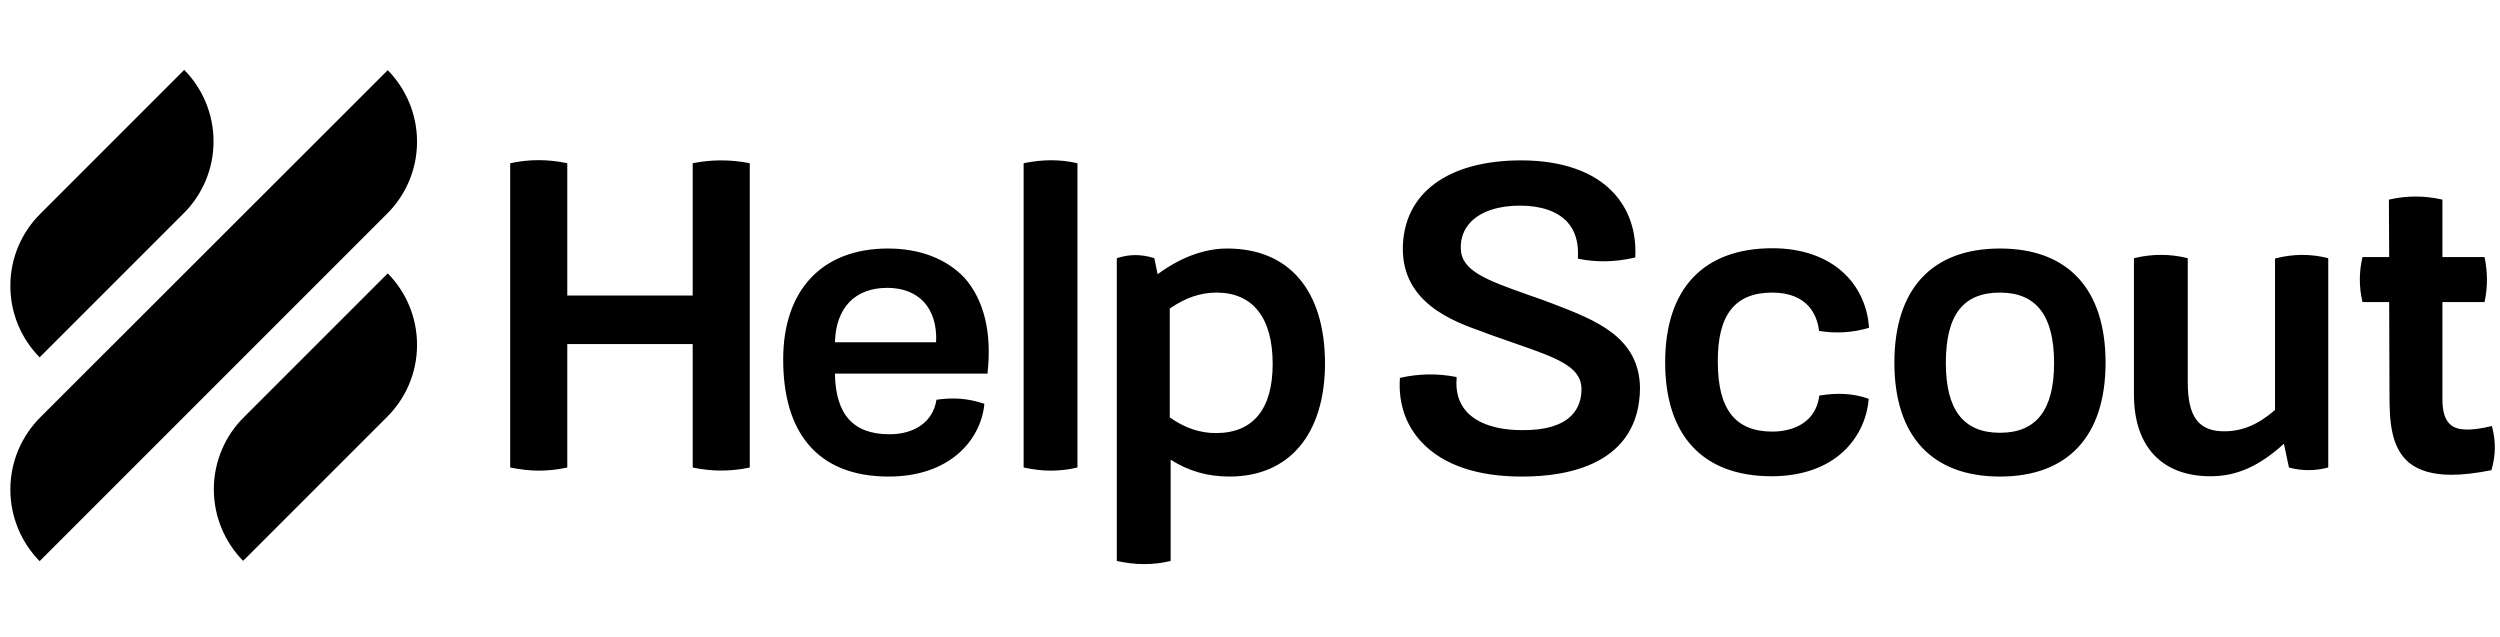 <svg width="161" height="41" viewBox="0 0 161 41" fill="none" xmlns="http://www.w3.org/2000/svg">
<g clip-path="url(#clip0_4006_1469)">
<path d="M44.666 10.5L44.609 10.519V19.033H36.533V10.519L36.475 10.5C35.276 10.252 34.095 10.252 32.914 10.5L32.856 10.519V30.099L32.914 30.119C33.504 30.233 34.095 30.309 34.685 30.309C35.276 30.309 35.866 30.252 36.475 30.119L36.533 30.099V22.157H44.609V30.099L44.666 30.119C45.847 30.366 47.047 30.366 48.228 30.119L48.285 30.099V10.519L48.228 10.5C47.028 10.271 45.847 10.271 44.666 10.5ZM57.18 16.005C52.951 16.005 50.437 18.671 50.437 23.147C50.437 25.471 50.971 27.319 52.037 28.595C53.199 29.985 54.932 30.69 57.237 30.69C61.142 30.69 63.142 28.366 63.389 26.061V26.004L63.332 25.985C62.342 25.662 61.427 25.585 60.342 25.738H60.304V25.776C60.075 27.147 58.932 27.966 57.275 27.966C54.951 27.966 53.809 26.69 53.77 24.061H63.599V24.004C63.885 21.414 63.37 19.319 62.113 17.89C60.951 16.671 59.256 16.005 57.18 16.005ZM57.142 18.538C58.113 18.538 58.932 18.843 59.485 19.433C60.056 20.043 60.342 20.957 60.285 22.043H53.77C53.828 19.814 55.066 18.538 57.142 18.538ZM65.98 10.5L65.922 10.519V30.099L65.98 30.119C66.532 30.233 67.085 30.309 67.656 30.309C68.208 30.309 68.78 30.252 69.332 30.119L69.389 30.099V10.519L69.332 10.5C68.227 10.252 67.103 10.271 65.98 10.5ZM79.027 16.005C77.561 16.005 76.018 16.576 74.551 17.662L74.341 16.633L74.303 16.614C73.465 16.366 72.78 16.366 71.96 16.614L71.922 16.633V36.118L71.98 36.138C72.532 36.252 73.084 36.328 73.656 36.328C74.227 36.328 74.779 36.271 75.332 36.138L75.389 36.118V29.604C76.551 30.347 77.789 30.69 79.179 30.69C83.027 30.69 85.331 27.966 85.331 23.376C85.313 18.709 83.027 16.005 79.027 16.005ZM75.332 19.871C76.361 19.166 77.313 18.843 78.341 18.843C80.684 18.843 81.96 20.462 81.96 23.433C81.96 26.347 80.703 27.89 78.303 27.89C77.275 27.89 76.303 27.566 75.332 26.881V19.871ZM100.017 19.566C99.427 19.338 98.893 19.147 98.379 18.976C95.712 18.023 94.112 17.452 94.075 16.005C94.055 15.338 94.265 14.767 94.722 14.29C95.389 13.605 96.512 13.243 97.884 13.243C99.236 13.243 100.284 13.605 100.912 14.271C101.446 14.843 101.675 15.624 101.617 16.595V16.652L101.675 16.671C102.836 16.9 103.998 16.881 105.255 16.595L105.312 16.576V16.519C105.388 14.881 104.893 13.452 103.883 12.386C102.627 11.052 100.607 10.348 98.055 10.328H97.979C93.236 10.328 90.379 12.443 90.341 15.986C90.322 19.509 93.56 20.69 95.503 21.376L95.789 21.49C96.436 21.719 97.046 21.928 97.579 22.119C100.207 23.033 101.788 23.585 101.846 24.976C101.865 25.7 101.655 26.29 101.217 26.747C100.588 27.395 99.484 27.719 98.017 27.7C96.398 27.7 95.16 27.28 94.455 26.519C93.941 25.947 93.731 25.223 93.807 24.347V24.29L93.751 24.271C92.57 24.043 91.37 24.061 90.189 24.328L90.151 24.347V24.404C90.055 25.985 90.531 27.395 91.56 28.48C92.931 29.947 95.179 30.709 98.075 30.69C100.912 30.69 105.579 29.928 105.617 24.976C105.56 21.681 102.741 20.614 100.017 19.566ZM114.131 18.843C116.474 18.843 117.027 20.366 117.141 21.262V21.319H117.198C118.283 21.49 119.312 21.414 120.303 21.128L120.359 21.109V21.052C120.264 19.681 119.674 18.443 118.703 17.547C117.598 16.538 116.017 15.986 114.151 15.986C109.693 15.986 107.236 18.595 107.236 23.338C107.236 28.061 109.674 30.671 114.093 30.671C115.998 30.671 117.598 30.119 118.722 29.071C119.655 28.195 120.227 27.014 120.34 25.738V25.681L120.283 25.662C119.35 25.338 118.322 25.281 117.198 25.471H117.159V25.509C116.855 27.642 114.779 27.795 114.151 27.795C111.751 27.795 110.627 26.366 110.627 23.3C110.607 20.271 111.731 18.843 114.131 18.843ZM128.798 16.005C124.417 16.005 121.998 18.614 121.998 23.357C121.998 28.081 124.417 30.69 128.798 30.69C133.179 30.69 135.598 28.081 135.598 23.357C135.598 18.614 133.179 16.005 128.798 16.005ZM132.283 23.376C132.283 26.404 131.14 27.871 128.798 27.871C126.455 27.871 125.312 26.404 125.312 23.376C125.312 20.29 126.417 18.843 128.798 18.843C131.14 18.843 132.283 20.328 132.283 23.376ZM146.569 16.633L146.511 16.652V26.404C145.407 27.357 144.397 27.776 143.235 27.776C141.597 27.776 140.892 26.842 140.892 24.633V16.633L140.835 16.614C139.731 16.347 138.607 16.347 137.483 16.614L137.426 16.633V25.414C137.426 28.747 139.216 30.671 142.359 30.671C144.035 30.671 145.502 30.023 147.083 28.576L147.407 30.099L147.445 30.119C148.245 30.328 149.083 30.328 149.883 30.119L149.94 30.099V16.633L149.883 16.614C148.816 16.347 147.692 16.347 146.569 16.633ZM160.492 27.49L160.473 27.433L160.416 27.452C159.083 27.757 158.302 27.738 157.845 27.376C157.463 27.071 157.292 26.538 157.292 25.7V19.452H159.997L160.016 19.395C160.207 18.481 160.207 17.547 160.016 16.614L159.997 16.557H157.292V12.862L157.235 12.843C156.131 12.595 155.007 12.595 153.902 12.843L153.845 12.862L153.863 16.557H152.15L152.131 16.614C151.921 17.528 151.921 18.481 152.131 19.395L152.15 19.452H153.863L153.883 25.452C153.883 27.128 153.978 28.823 155.14 29.795C155.768 30.309 156.683 30.576 157.863 30.576C158.587 30.576 159.426 30.48 160.397 30.29H160.435L160.454 30.252C160.721 29.357 160.74 28.423 160.492 27.49Z" fill="black" style="fill:black;fill-opacity:1;"/>
<path d="M2.552 23.014L11.809 13.757C13.009 12.576 13.752 10.919 13.752 9.109C13.752 7.319 13.028 5.681 11.866 4.5L2.609 13.757C1.409 14.938 0.667 16.595 0.667 18.404C0.667 20.214 1.39 21.833 2.552 23.014ZM24.971 17.605L15.714 26.861C14.514 28.042 13.771 29.7 13.771 31.509C13.771 33.299 14.495 34.938 15.657 36.118L24.914 26.861C26.114 25.681 26.857 24.023 26.857 22.214C26.857 20.404 26.133 18.785 24.971 17.605ZM24.914 13.776C26.114 12.595 26.857 10.938 26.857 9.128C26.857 7.338 26.133 5.7 24.971 4.519L2.609 26.861C1.409 28.061 0.667 29.7 0.667 31.528C0.667 33.319 1.39 34.957 2.552 36.138L24.914 13.776Z" fill="black" style="fill:black;fill-opacity:1;"/>
</g>
<defs>
<clipPath id="clip0_4006_1469">
<rect width="160" height="40" fill="white" style="fill:white;fill-opacity:1;" transform="translate(0.667 0.5)"/>
</clipPath>
</defs>
</svg>
